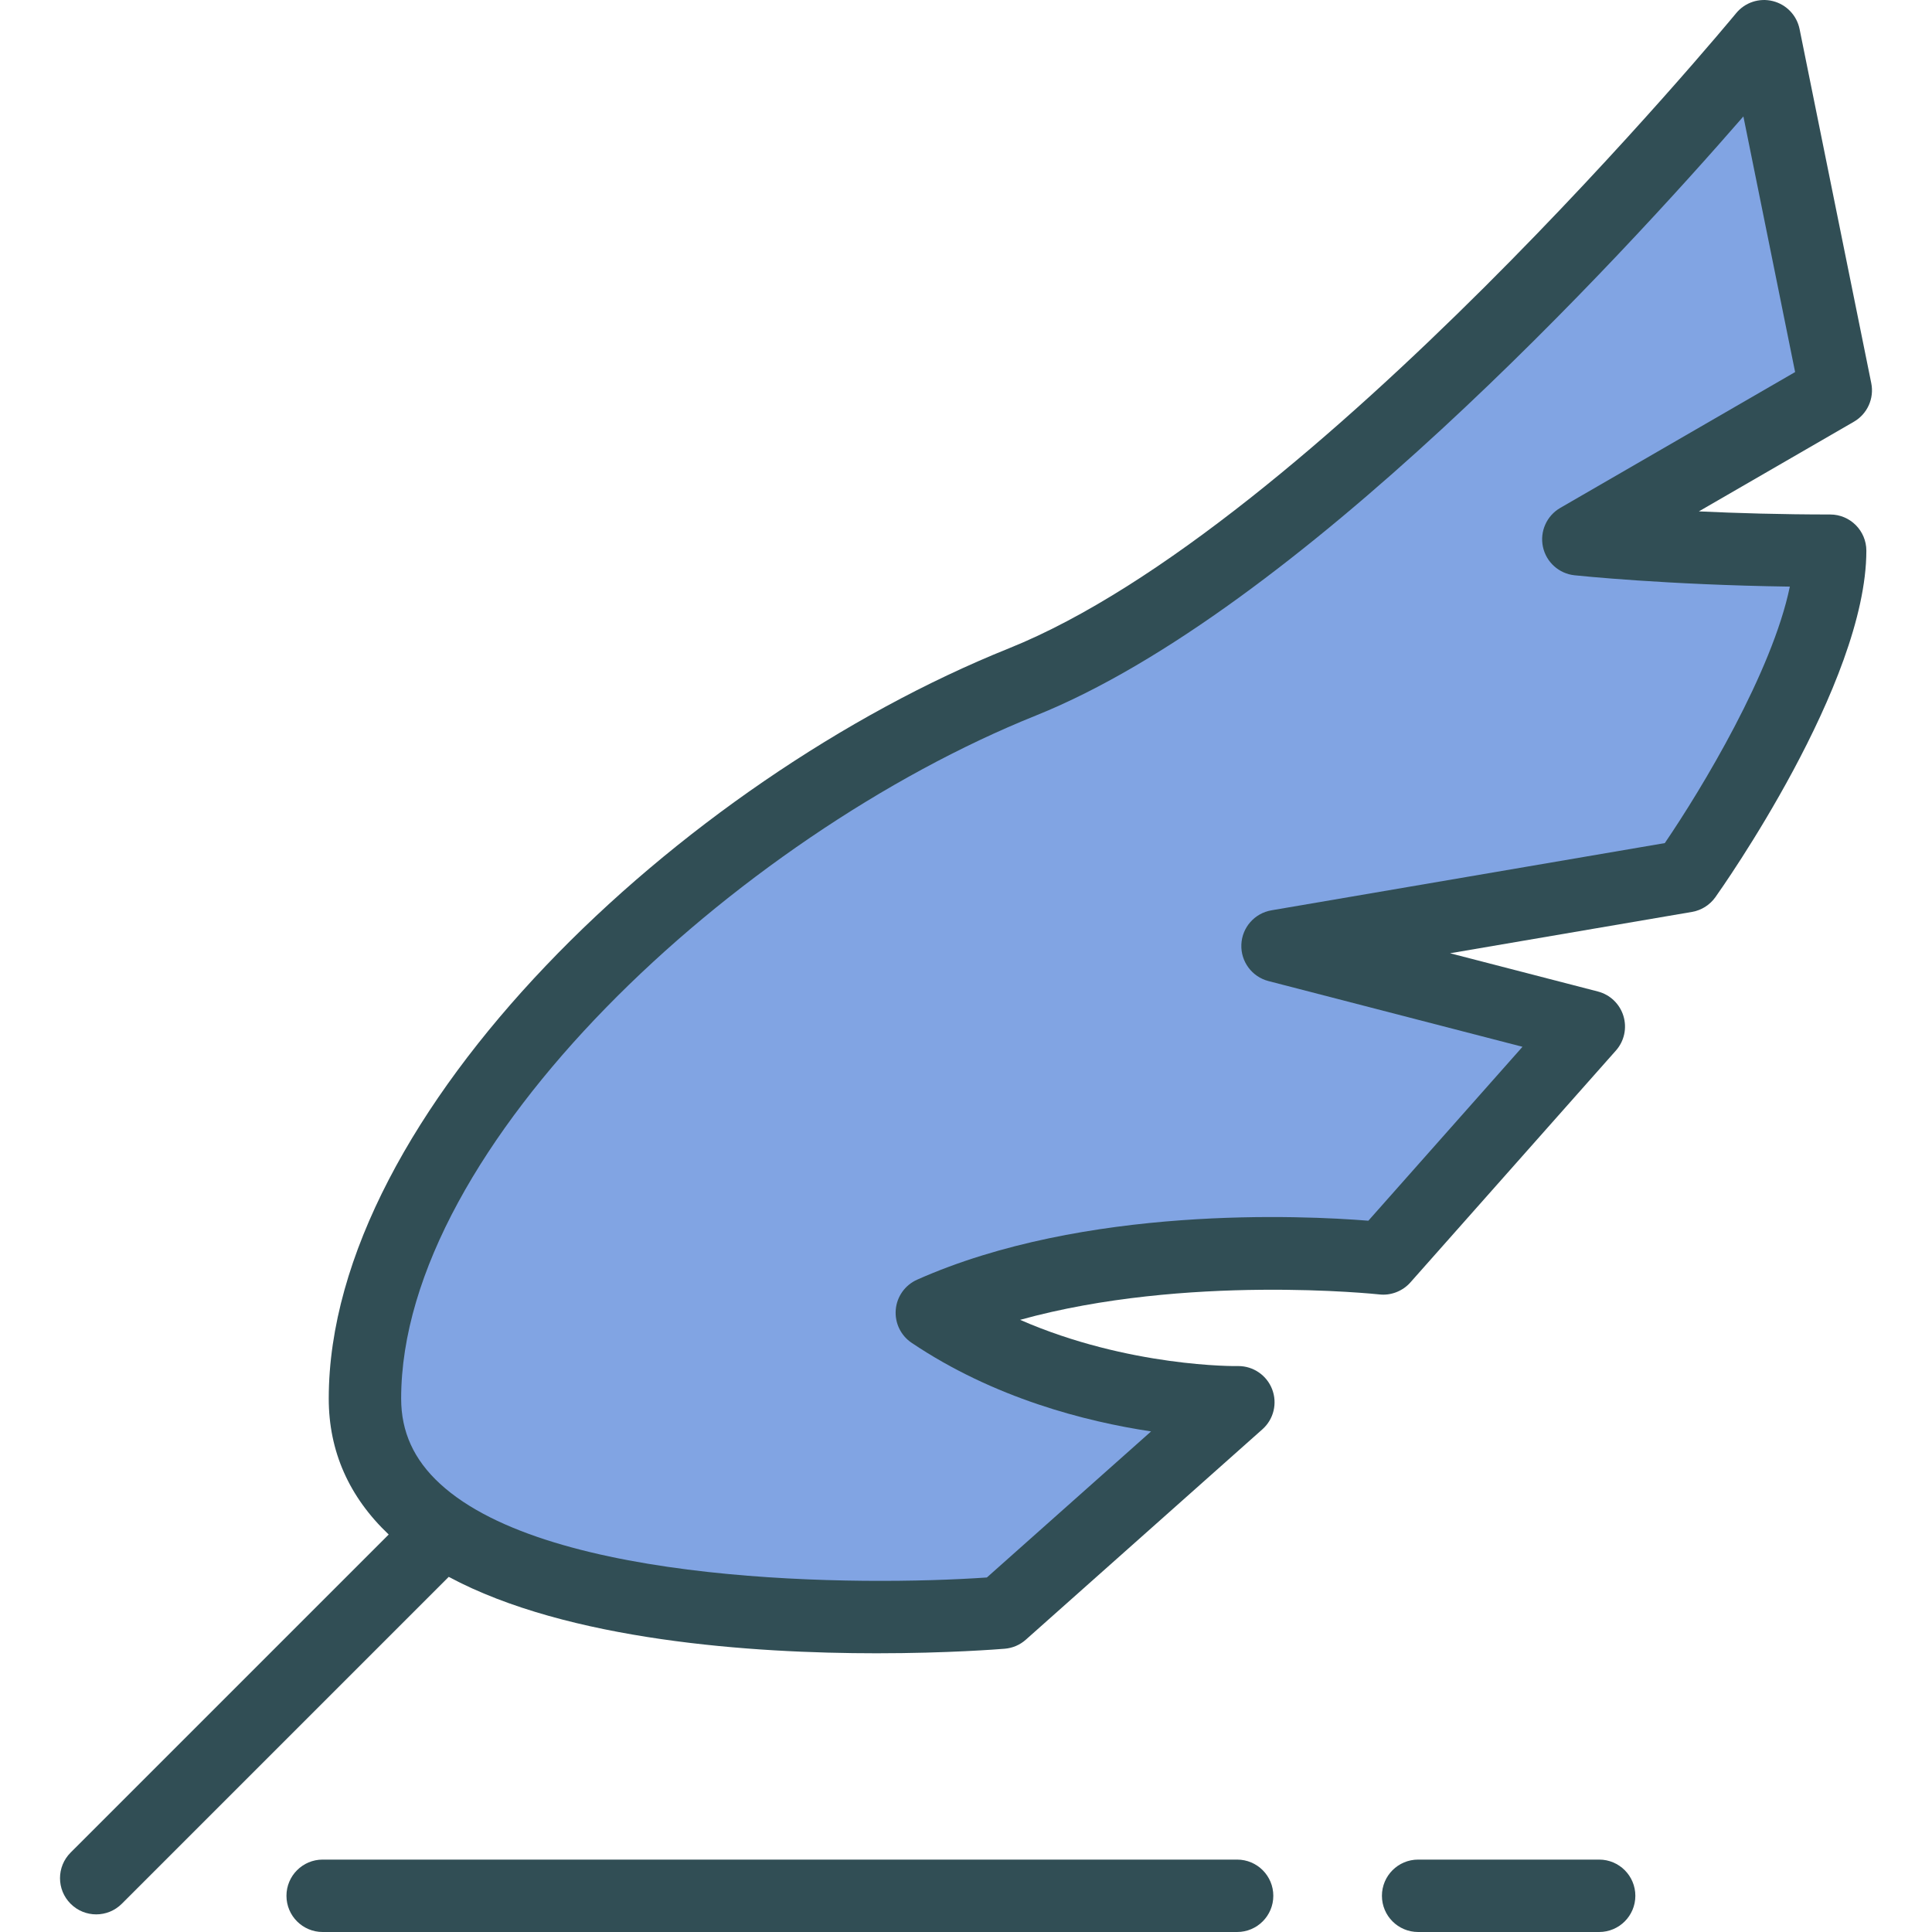 <?xml version="1.0" encoding="iso-8859-1"?>
<!-- Generator: Adobe Illustrator 19.0.0, SVG Export Plug-In . SVG Version: 6.00 Build 0)  -->
<svg version="1.1" id="Layer_1" xmlns="http://www.w3.org/2000/svg" xmlns:xlink="http://www.w3.org/1999/xlink" x="0px" y="0px"
	 viewBox="0 0 512 512" style="enable-background:new 0 0 512 512;" xml:space="preserve">
<path style="fill:#314E55;" d="M485.009,136.345c-12.958,0-24.82-0.356-34.788-0.825l41.085-23.761
	c3.56-2.061,5.415-6.174,4.6-10.208L476.905,7.695c-0.74-3.631-3.495-6.512-7.093-7.406c-3.598-0.904-7.383,0.361-9.725,3.218
	c-1.115,1.354-112.414,136.038-192.718,168.311C180.317,206.798,87.121,295.039,87.121,370.635c0,13.98,5.393,26.075,15.888,36.027
	l-84.294,84.289c-3.748,3.748-3.748,9.819,0,13.567c1.874,1.874,4.329,2.811,6.783,2.811s4.91-0.937,6.783-2.811l86.637-86.633
	c31.616,16.964,80.606,20.251,113.38,20.251c18.898,0,32.38-1.077,33.983-1.209c2.071-0.173,4.029-1.012,5.575-2.394l62.69-55.752
	c3.008-2.665,4.029-6.919,2.567-10.662c-1.443-3.682-4.994-6.1-8.938-6.1c-0.056,0-0.113,0-0.178,0
	c-0.309,0.033-28.839,0.347-57.659-12.25c43.989-12.194,94.584-6.793,95.183-6.737c3.008,0.361,6.165-0.829,8.236-3.167
	l54.473-61.458c2.221-2.497,2.97-5.968,1.996-9.163c-0.975-3.195-3.532-5.65-6.774-6.488l-39.173-10.133l64.115-10.958
	c2.492-0.426,4.722-1.827,6.193-3.893c1.63-2.295,40.017-56.596,40.017-91.834C494.603,140.641,490.312,136.345,485.009,136.345z"/>
<path style="fill:#81A4E3;" d="M441.189,223.429l-104.253,17.816c-4.451,0.764-7.777,4.535-7.964,9.055s2.802,8.559,7.186,9.693
	l67.319,17.418l-40.85,46.093c-17.343-1.401-75.199-4.127-119.581,15.628c-3.195,1.419-5.359,4.455-5.659,7.931
	c-0.3,3.481,1.302,6.844,4.197,8.793c21.831,14.686,46.135,20.88,63.468,23.484l-43.521,38.71
	c-33.374,2.324-115.73,2.028-144.925-24.838c-6.933-6.376-10.297-13.759-10.297-22.575c0-66.836,88.653-149.038,168.217-181.016
	c68.958-27.71,155.156-121.572,187.49-158.764L475.724,98.6l-62.25,36.006c-3.588,2.08-5.444,6.235-4.582,10.302
	c0.862,4.062,4.244,7.107,8.376,7.547c1.068,0.112,24.285,2.539,57.059,3.003C469.653,178.095,451.027,208.986,441.189,223.429z"/>
<g>
	<path style="fill:#314E55;" d="M327.848,492.812H85.509c-5.303,0-9.594,4.296-9.594,9.594S80.206,512,85.509,512h242.338
		c5.303,0,9.594-4.296,9.594-9.594S333.151,492.812,327.848,492.812z"/>
	<path style="fill:#314E55;" d="M423.79,492.812h-47.971c-5.303,0-9.594,4.296-9.594,9.594s4.291,9.594,9.594,9.594h47.971
		c5.303,0,9.594-4.296,9.594-9.594S429.093,492.812,423.79,492.812z"/>
</g>
<g>
</g>
<g>
</g>
<g>
</g>
<g>
</g>
<g>
</g>
<g>
</g>
<g>
</g>
<g>
</g>
<g>
</g>
<g>
</g>
<g>
</g>
<g>
</g>
<g>
</g>
<g>
</g>
<g>
</g>
</svg>
